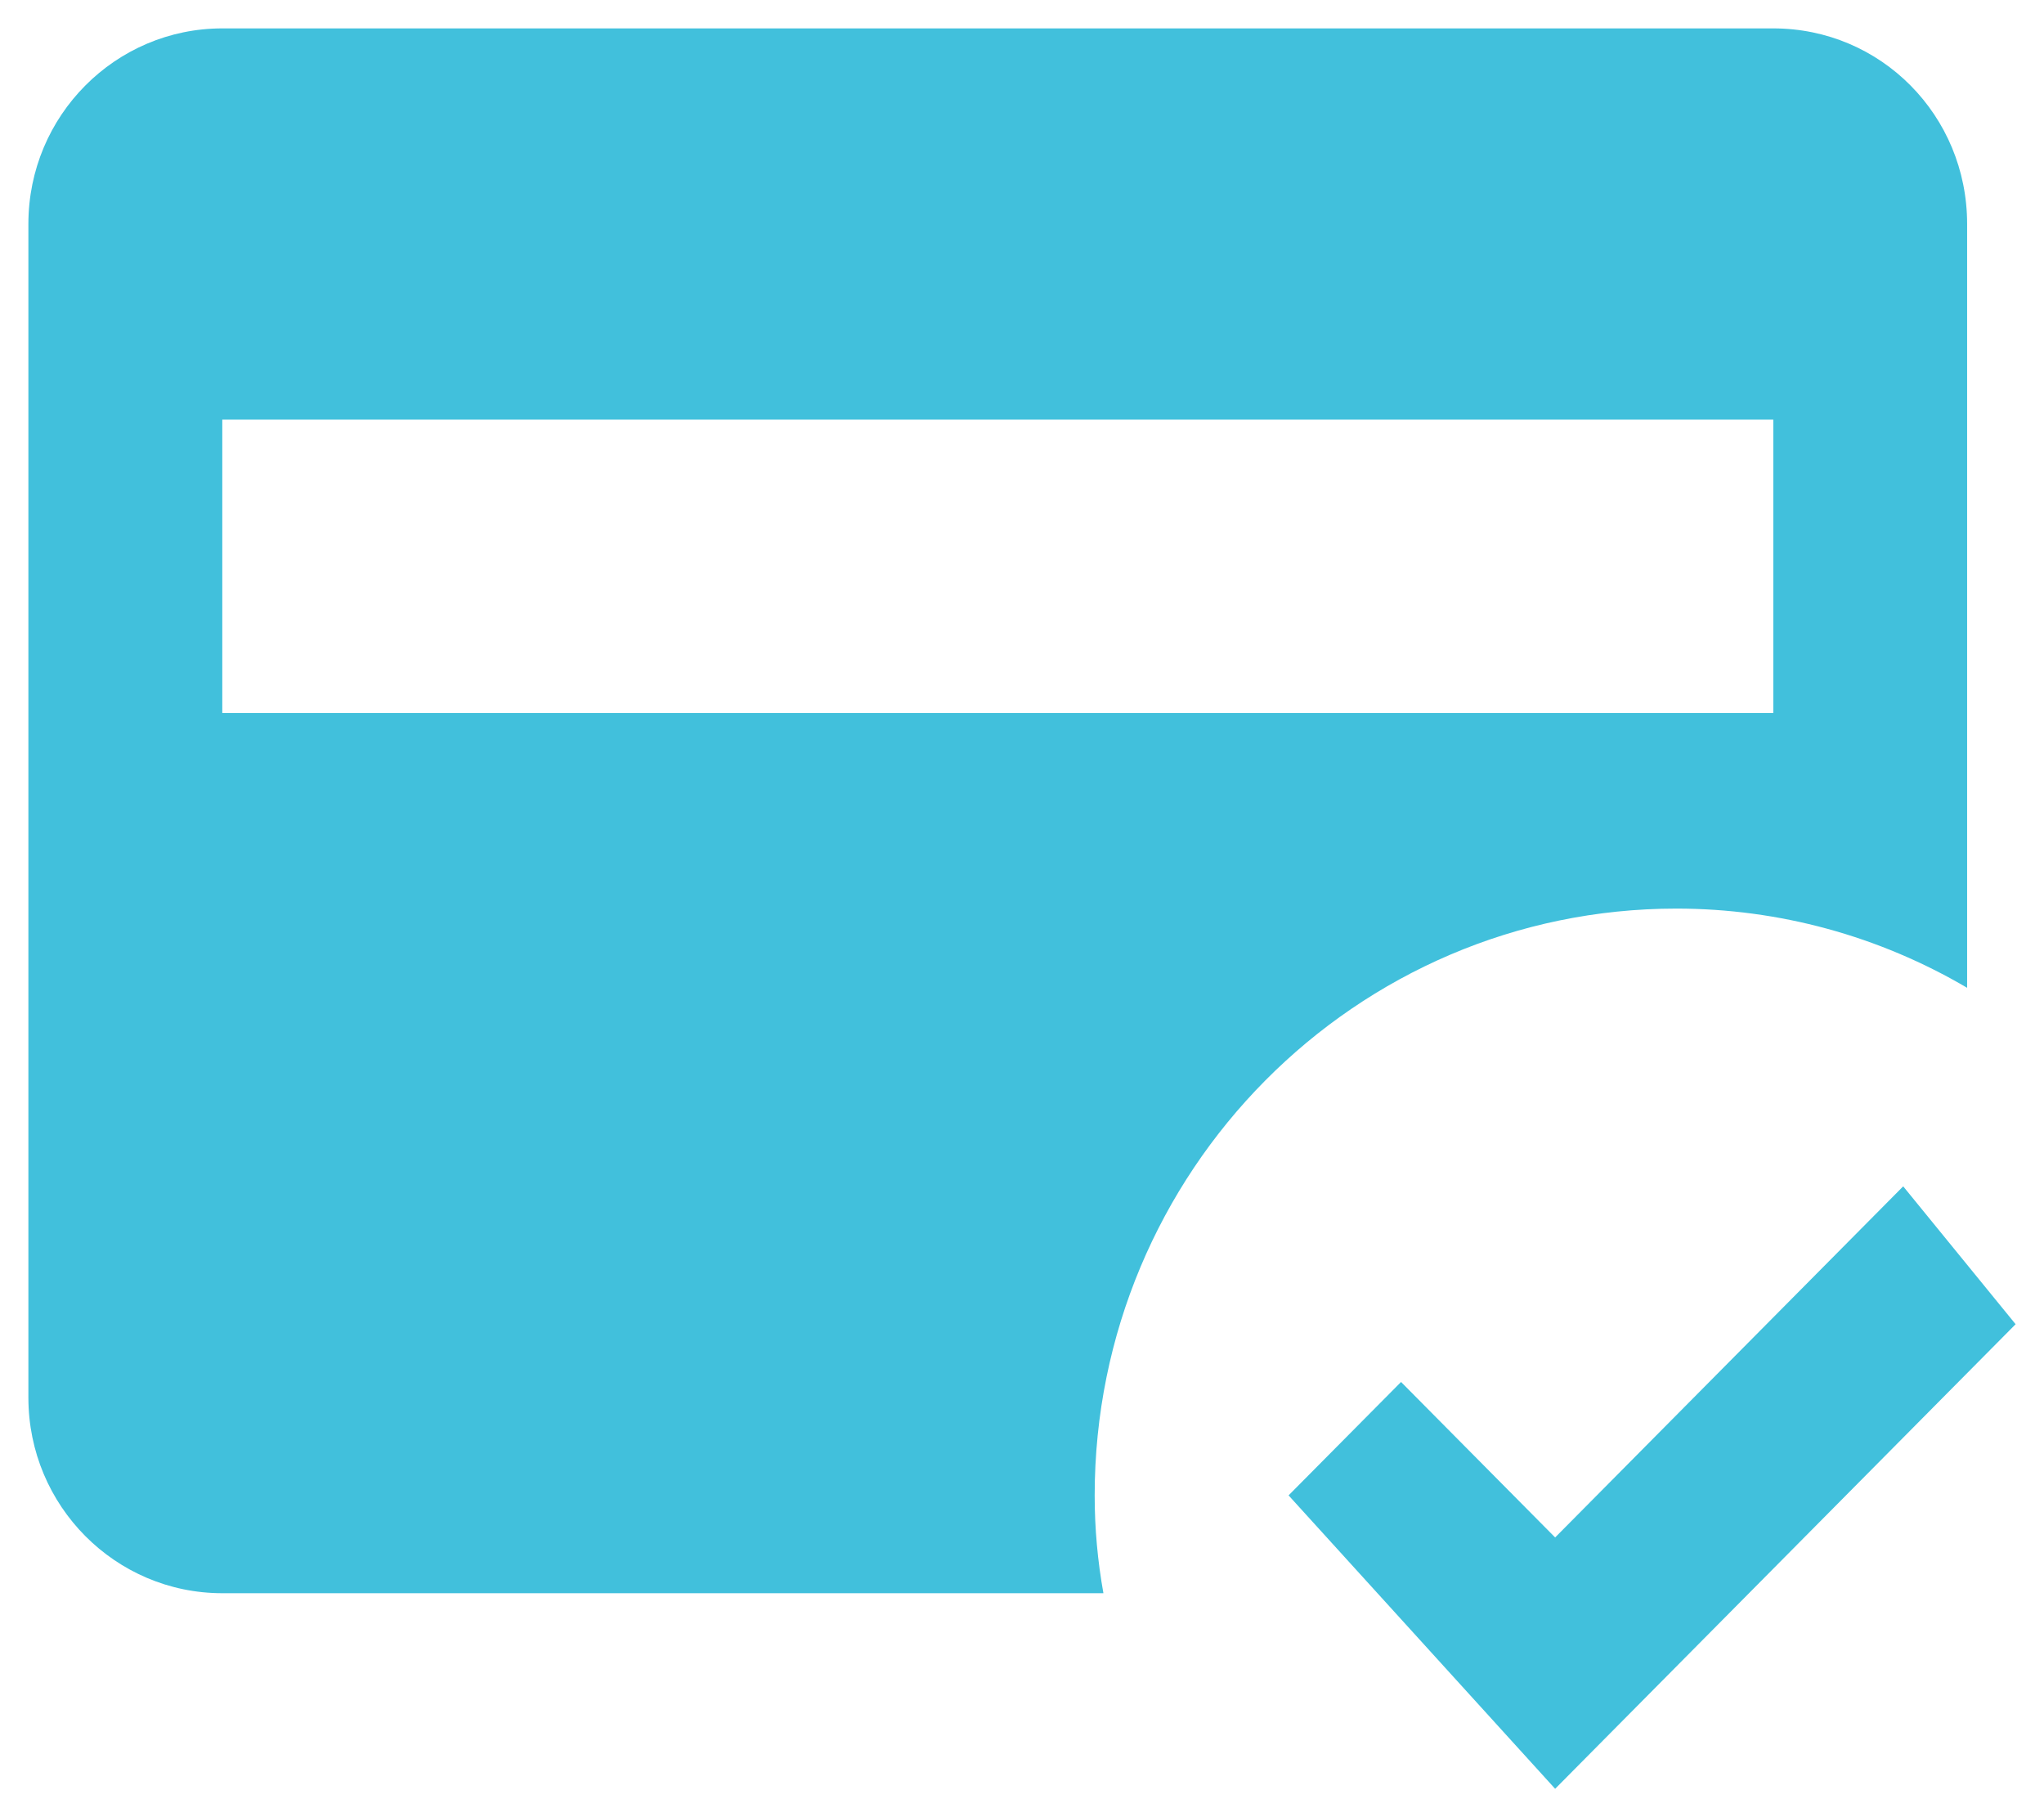 <svg width="36" height="32" viewBox="0 0 36 32" fill="none" xmlns="http://www.w3.org/2000/svg">
  <path d="M31.232 0.5H3.915C2.037 0.5 0.5 2.033 0.5 3.944V24.611C0.5 26.523 2.037 28.056 3.915 28.056H19.434C19.332 27.487 19.28 26.919 19.28 26.333C19.28 20.633 23.873 16 29.524 16C31.334 16 33.093 16.482 34.646 17.395V3.944C34.646 2.033 33.127 0.5 31.232 0.5ZM31.232 12.556H3.915V7.389H31.232M27.39 31.5L22.695 26.333L24.676 24.336L27.39 27.074L33.52 20.891L35.5 23.319L27.39 31.5Z" fill="#41C0DC"/>
</svg>
